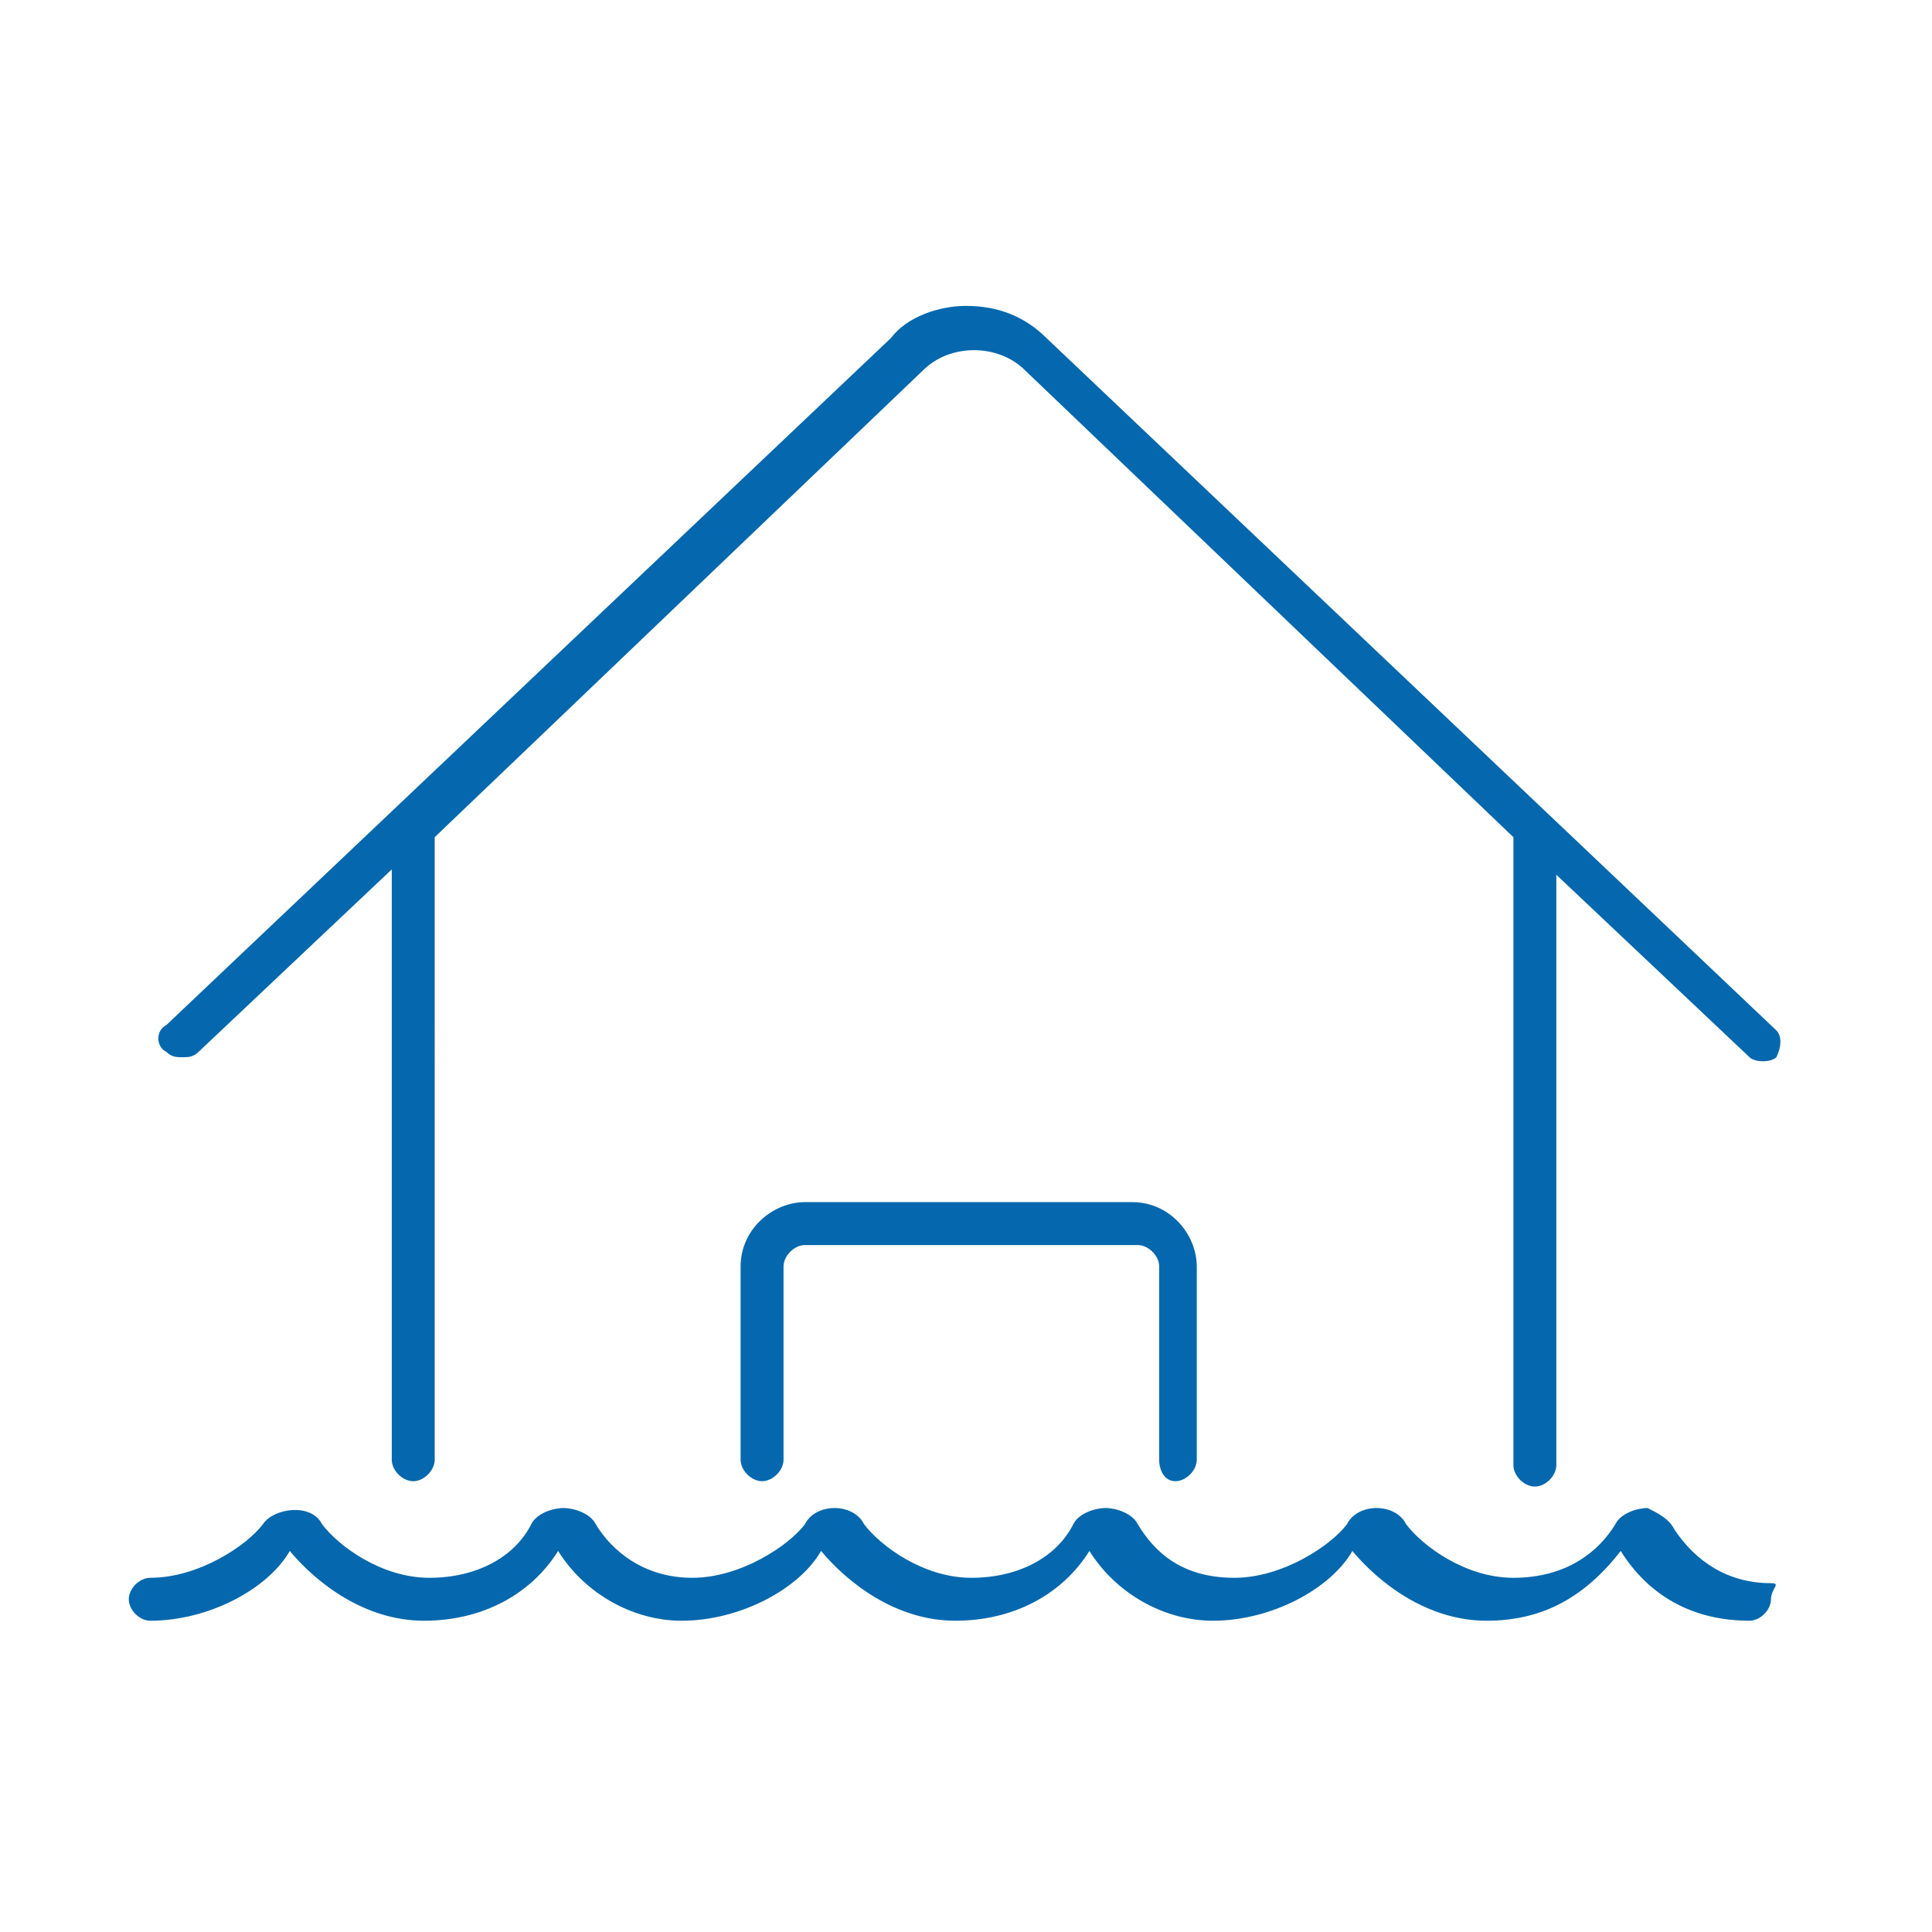<svg xmlns="http://www.w3.org/2000/svg" viewBox="0 0 36 36">
  <g fill="#0568ae">
    <path d="M33 29.5c-.8 0-1.4-.4-1.8-1-.1-.2-.3-.3-.5-.4-.2 0-.5.1-.6.3-.3.5-.9 1-1.9 1-.9 0-1.7-.6-2-1-.2-.4-.9-.4-1.1 0-.3.4-1.2 1-2.1 1-1 0-1.5-.5-1.8-1-.1-.2-.4-.3-.6-.3-.2 0-.5.1-.6.3-.3.6-1 1-1.9 1-.9 0-1.7-.6-2-1-.2-.4-.9-.4-1.1 0-.3.4-1.2 1-2.1 1-.9 0-1.5-.5-1.8-1-.1-.2-.4-.3-.6-.3-.2 0-.5.1-.6.3-.3.6-1 1-1.9 1-.9 0-1.7-.6-2-1-.2-.4-.9-.3-1.1 0-.3.4-1.2 1-2.1 1-.2 0-.4.2-.4.4s.2.4.4.4c1.1 0 2.2-.6 2.6-1.3.5.6 1.4 1.3 2.5 1.3s2-.5 2.5-1.3c.5.8 1.4 1.3 2.3 1.3 1.1 0 2.2-.6 2.6-1.3.5.6 1.4 1.3 2.5 1.3s2-.5 2.5-1.3c.5.8 1.4 1.3 2.3 1.3 1.1 0 2.2-.6 2.6-1.3.5.6 1.4 1.3 2.5 1.3 1 0 1.8-.4 2.5-1.3.5.8 1.3 1.3 2.4 1.3.2 0 .4-.2.4-.4s.2-.3 0-.3zM3.4 19.7c.1 0 .2 0 .3-.1l3.6-3.4v11c0 .2.2.4.4.4s.4-.2.4-.4V15.6l9.1-8.7c.5-.5 1.4-.5 1.9 0l9.1 8.7v11.7c0 .2.2.4.4.4s.4-.2.4-.4v-11l3.6 3.4c.1.1.4.1.5 0 .1-.2.1-.4 0-.5L19.5 6.3c-.4-.4-.9-.6-1.5-.6-.5 0-1.1.2-1.4.6L3.1 19.1c-.2.1-.2.4 0 .5.1.1.2.1.3.1z"/>
    <path d="M21.9 27.6c.2 0 .4-.2.4-.4v-3.6c0-.6-.5-1.2-1.2-1.2H15c-.6 0-1.2.5-1.2 1.2v3.6c0 .2.2.4.4.4s.4-.2.4-.4v-3.6c0-.2.2-.4.4-.4h6.2c.2 0 .4.2.4.4v3.6c0 .2.1.4.3.4z"/>
  </g>
</svg>
